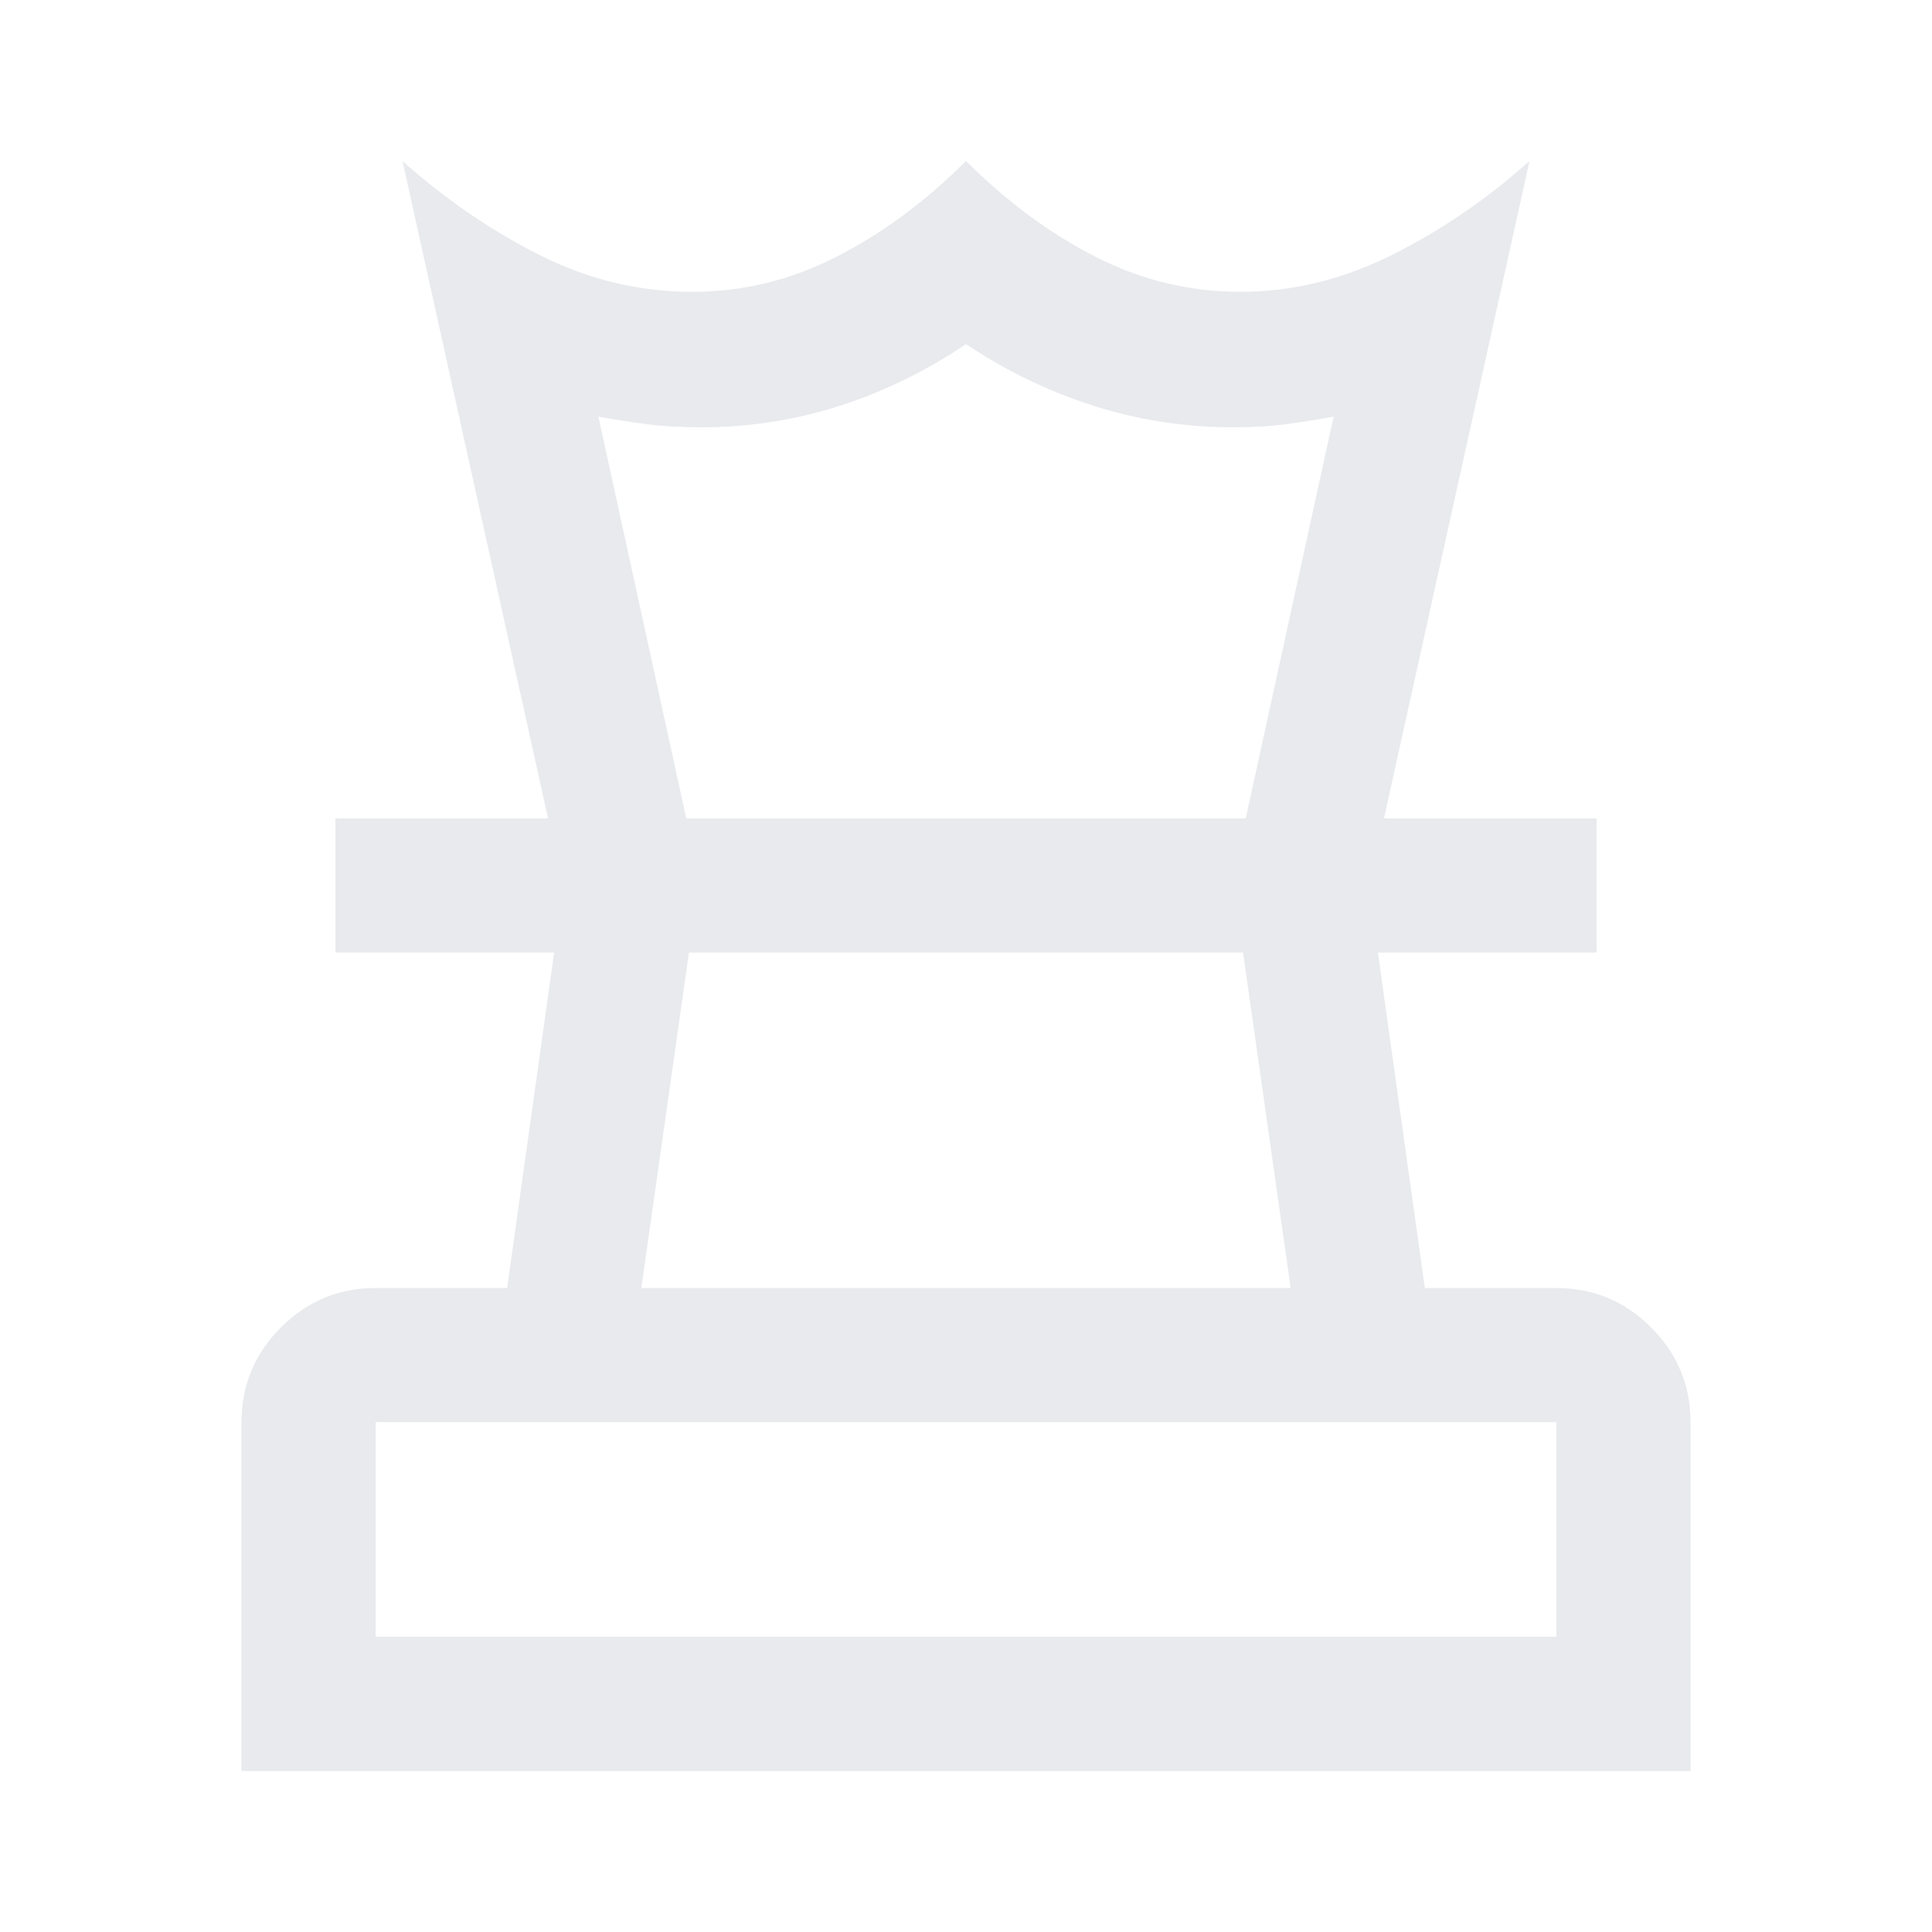 <svg xmlns="http://www.w3.org/2000/svg" height="40px" viewBox="0 -960 960 960" width="40px" fill="#e8eaed"><path d="M186.67-146.67h586.66v-106.66H186.67v106.66Zm132-173.33h322.66l-23.66-166.67H342.33L318.67-320ZM120-80v-173.33q0-27.5 19.58-47.09Q159.17-320 186.67-320H252l23.33-166.67H166.67v-66.66h626.66v66.66H684.67L708-320h65.33q27.5 0 47.09 19.58Q840-280.83 840-253.33V-80H120Zm152.33-473.33L200-880q31.67 28.33 68 46.67Q304.33-815 343.94-815q37.73 0 71.89-17.5Q450-850 480-880q30 30 64.17 47.5 34.16 17.5 72.16 17.5 38.67 0 75.34-18.33Q728.33-851.67 760-880l-72.33 326.67H619L662.67-753q-10.67 2-22.84 3.67-12.16 1.66-26.83 1.66-36 0-69.5-10.66Q510-769 480-789q-29.67 20-62.83 30.67-33.17 10.66-68.84 10.66-15.33 0-27.83-1.66Q308-751 297.33-753L341-553.33h-68.67ZM480-486.67Zm0-66.66Zm0 406.66Z"/></svg>